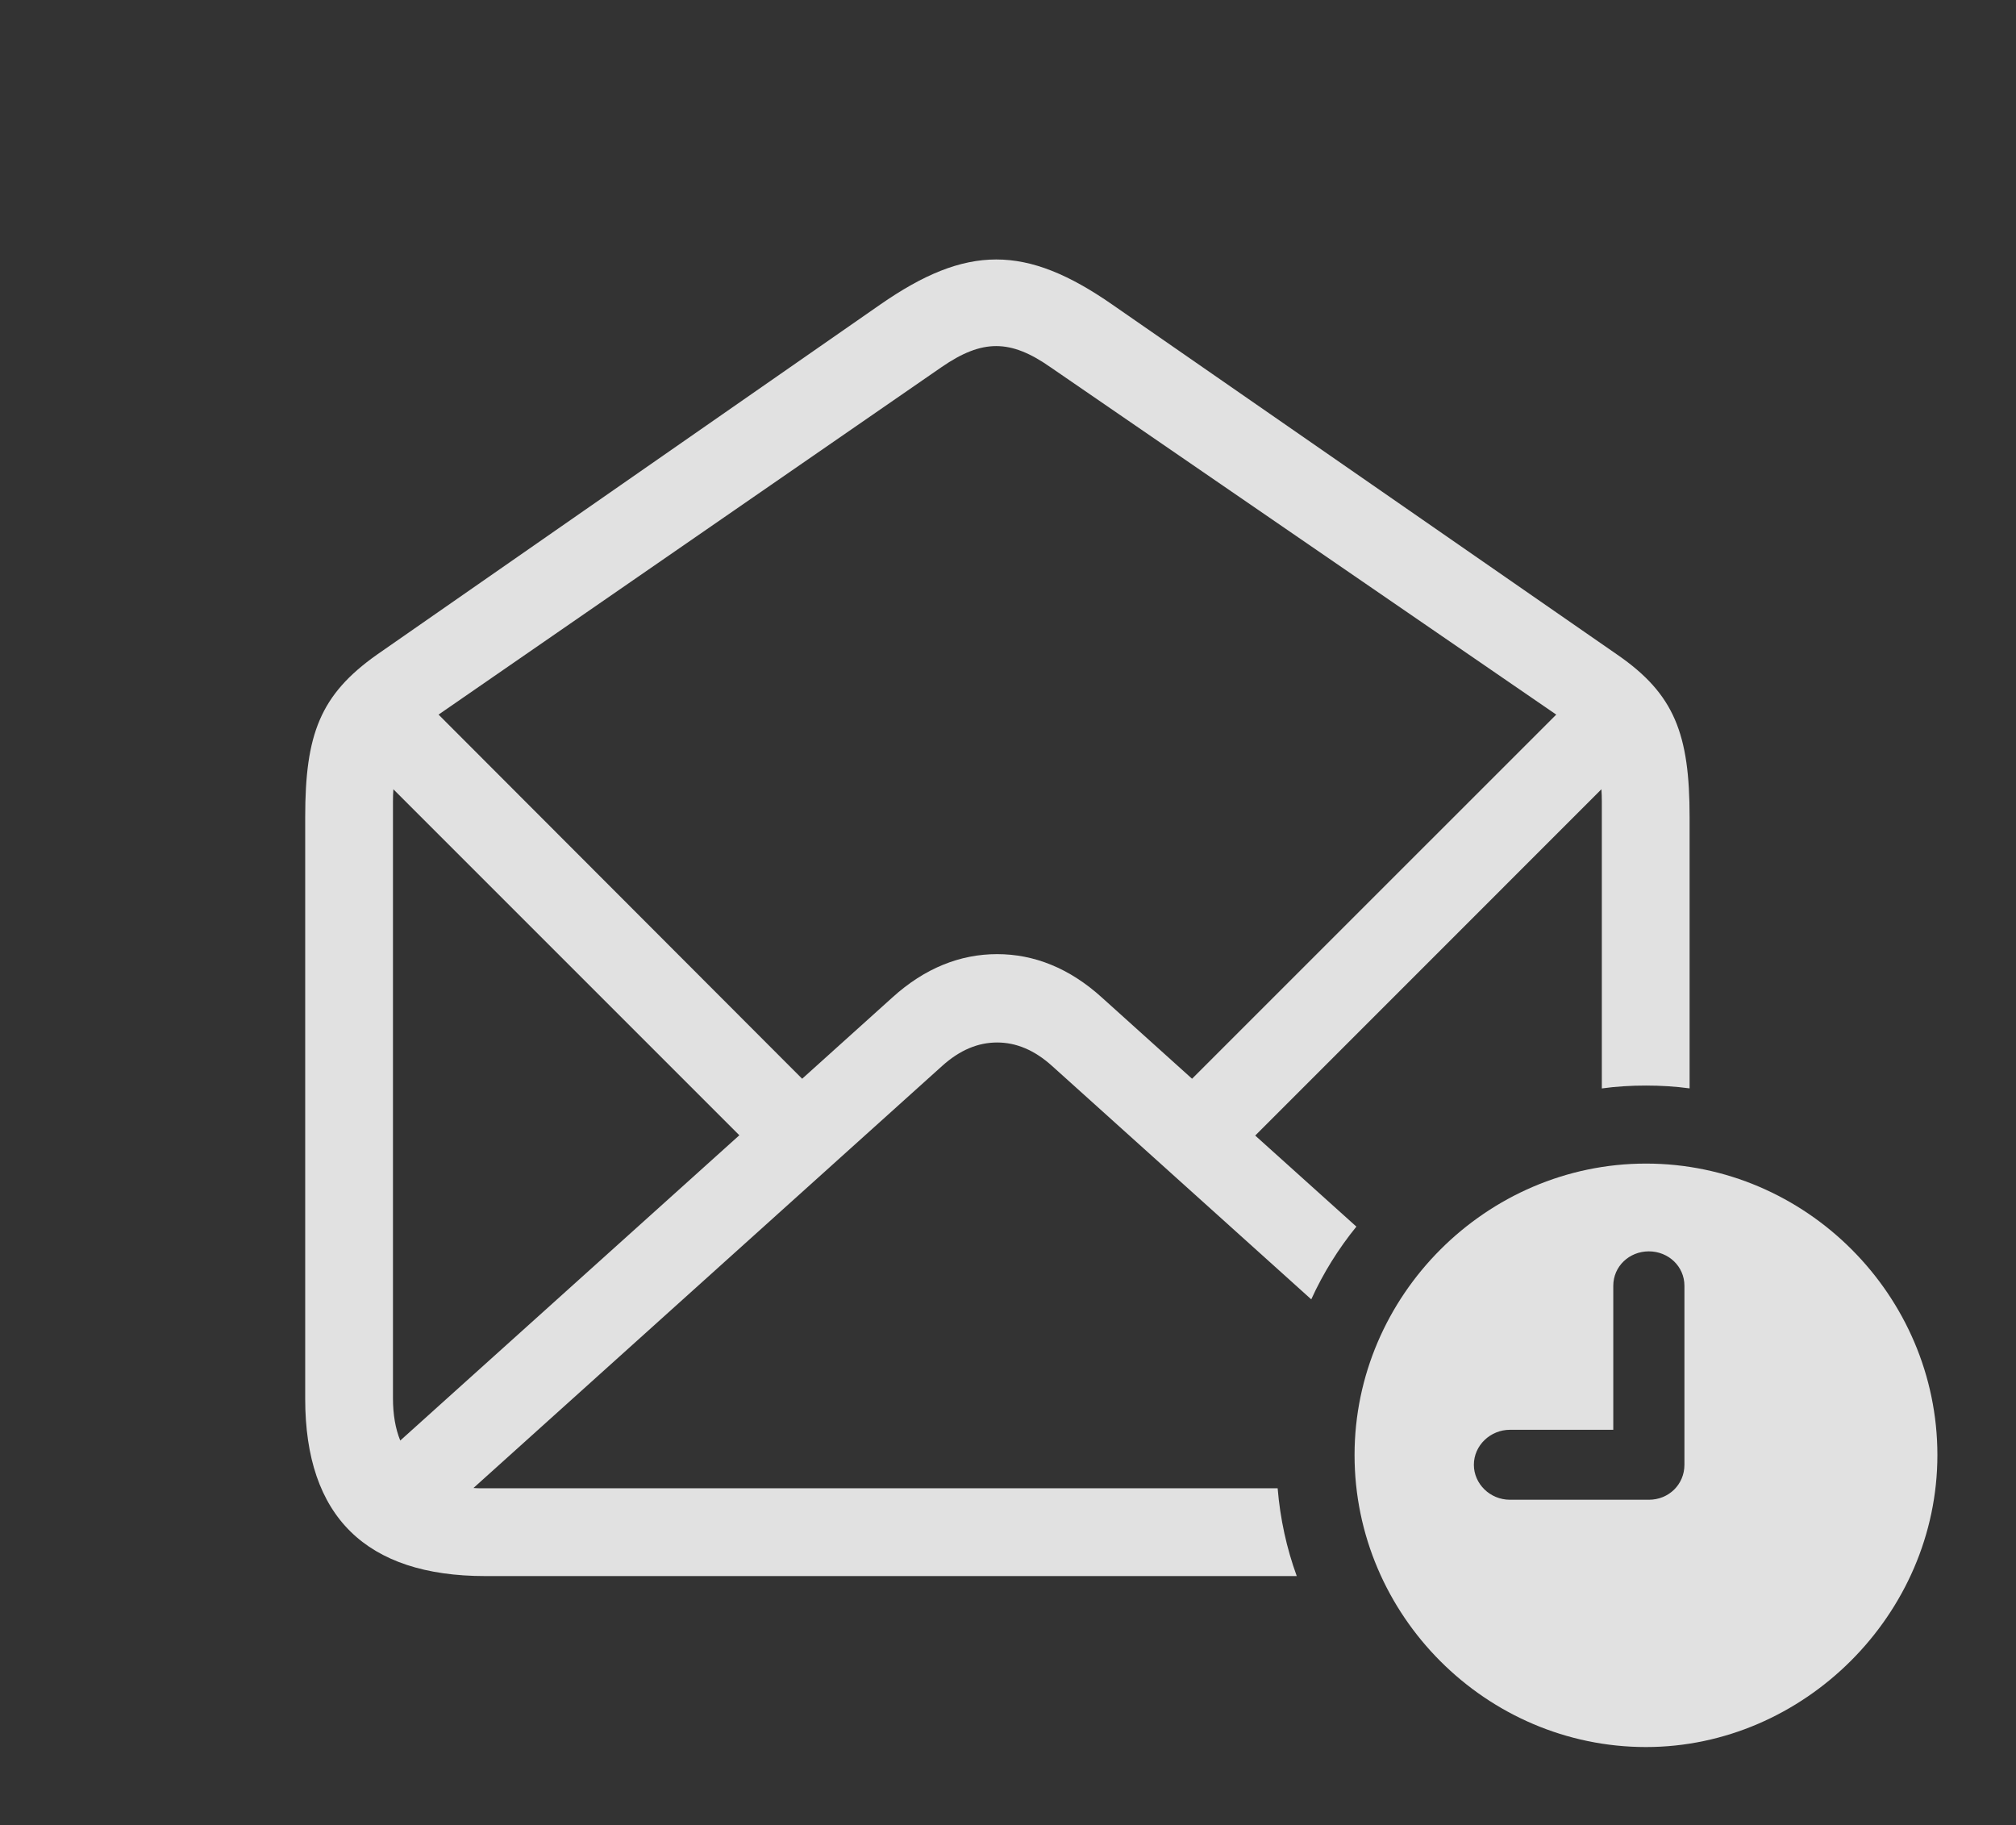<?xml version="1.0" encoding="UTF-8"?>
<!--Generator: Apple Native CoreSVG 326-->
<!DOCTYPE svg
PUBLIC "-//W3C//DTD SVG 1.1//EN"
       "http://www.w3.org/Graphics/SVG/1.1/DTD/svg11.dtd">
<svg version="1.1" xmlns="http://www.w3.org/2000/svg" xmlns:xlink="http://www.w3.org/1999/xlink" viewBox="0 0 34.316 31.064">
 <rect x="0" y="0" width="34.316" height="31.064" fill="#333333" stroke="none"/>
 <g>
  <rect height="31.064" opacity="0" width="34.316" x="0" y="0"/>
  <path d="M18.936 5.186L27.529 11.143C28.506 11.816 28.76 12.5 28.76 13.906L28.76 18.525C28.517 18.492 28.269 18.477 28.018 18.477C27.763 18.477 27.511 18.492 27.266 18.526L27.266 13.643C27.266 13.569 27.264 13.5 27.259 13.434L21.366 19.328L23.088 20.878C22.782 21.255 22.523 21.67 22.32 22.116L17.91 18.145C17.607 17.871 17.295 17.744 16.973 17.744C16.65 17.744 16.338 17.871 16.035 18.145L8.059 25.327C8.105 25.331 8.154 25.332 8.203 25.332L21.748 25.332C21.791 25.852 21.901 26.353 22.073 26.826L8.262 26.826C6.23 26.826 5.195 25.811 5.195 23.809L5.195 13.906C5.195 12.5 5.449 11.826 6.416 11.143L14.98 5.186C16.455 4.16 17.461 4.16 18.936 5.186ZM6.689 13.643L6.689 23.799C6.689 24.076 6.731 24.317 6.813 24.519L12.585 19.323L6.696 13.434C6.691 13.5 6.689 13.569 6.689 13.643ZM16.025 6.25L7.465 12.163L13.654 18.361L15.185 16.982C15.742 16.475 16.348 16.24 16.973 16.24C17.598 16.24 18.203 16.475 18.76 16.982L20.291 18.361L26.49 12.163L17.881 6.25C17.197 5.771 16.719 5.771 16.025 6.25Z" fill="white" fill-opacity="0.85"/>
  <path d="M32.978 24.766C32.978 27.48 30.703 29.736 28.018 29.736C25.303 29.736 23.057 27.5 23.057 24.766C23.057 22.051 25.303 19.805 28.018 19.805C30.742 19.805 32.978 22.051 32.978 24.766ZM27.461 21.885L27.461 24.336L25.703 24.336C25.371 24.336 25.088 24.6 25.088 24.932C25.088 25.254 25.361 25.527 25.703 25.527L28.066 25.527C28.408 25.527 28.672 25.264 28.672 24.932L28.672 21.885C28.672 21.553 28.398 21.299 28.066 21.299C27.734 21.299 27.461 21.553 27.461 21.885Z" fill="white" fill-opacity="0.85"/>
 </g>
</svg>
